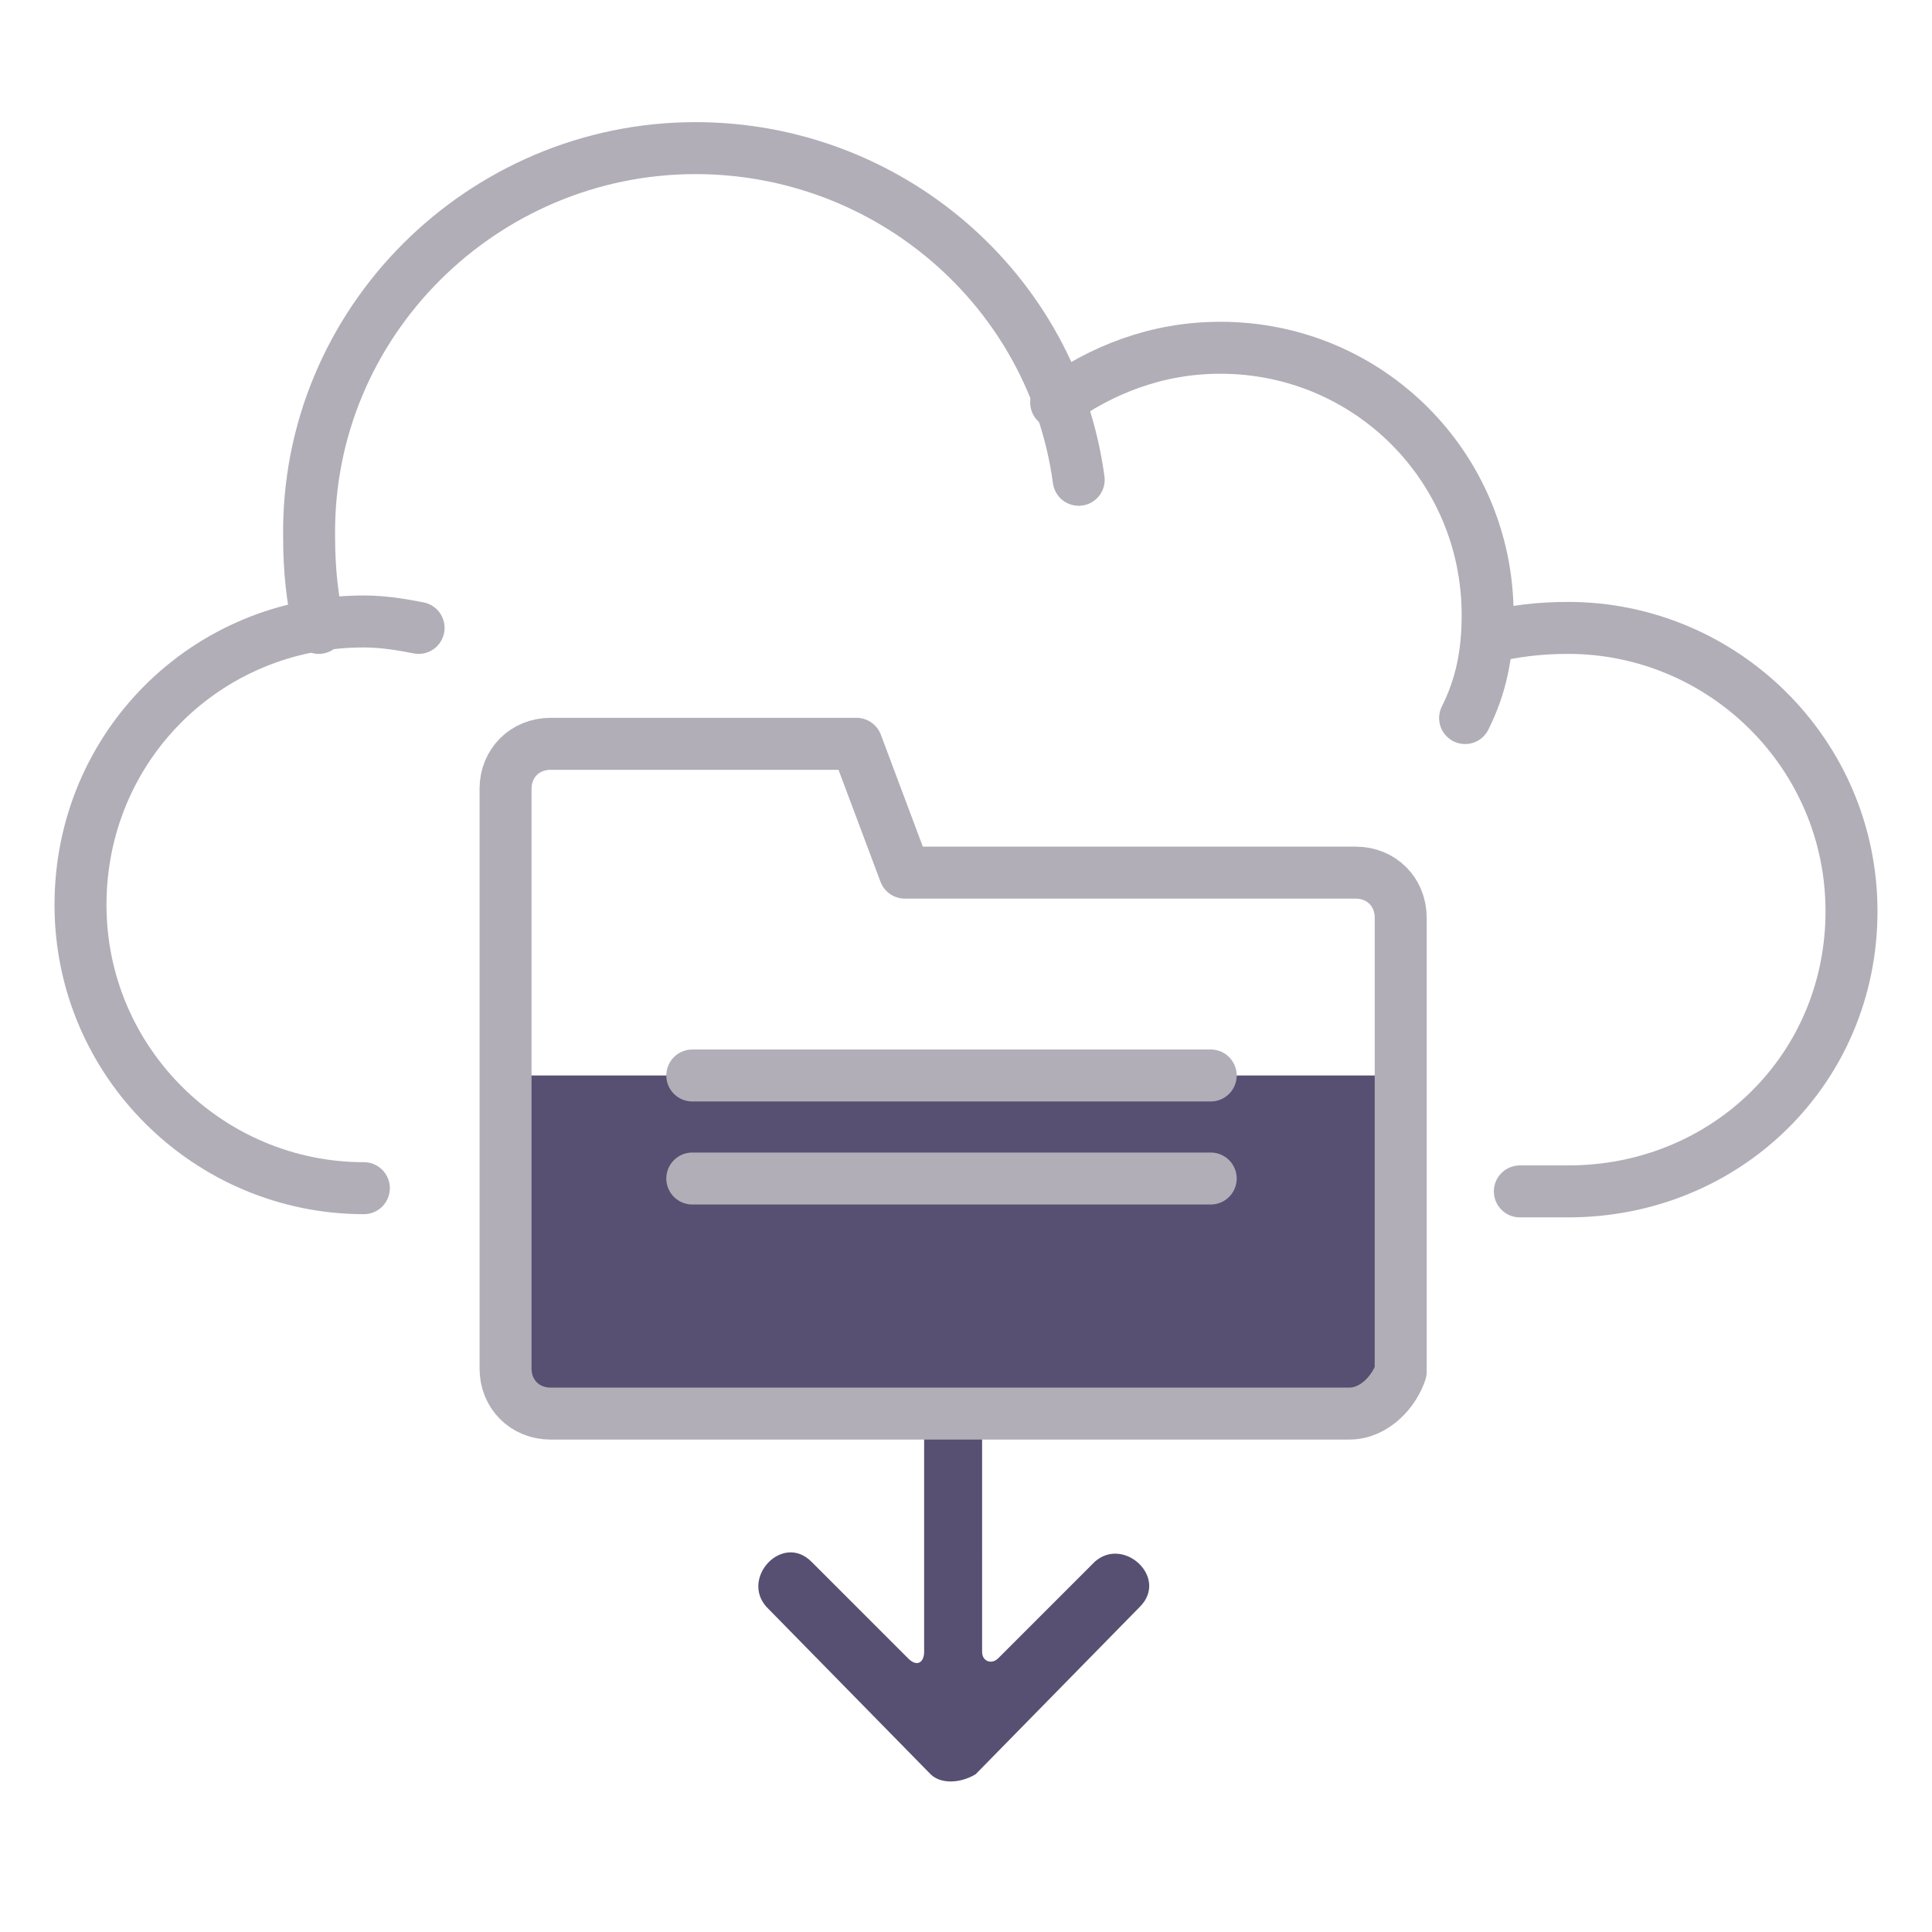 <?xml version="1.0" encoding="utf-8"?>
<!-- Generator: Adobe Illustrator 21.1.0, SVG Export Plug-In . SVG Version: 6.00 Build 0)  -->
<svg version="1.1" id="Layer_1" xmlns="http://www.w3.org/2000/svg" xmlns:xlink="http://www.w3.org/1999/xlink" x="0px" y="0px"
	 viewBox="0 0 60 60" style="enable-background:new 0 0 60 60;" xml:space="preserve">
<style type="text/css">
	.st0{fill:#575072;}
	.st1{fill:none;stroke:#B1AEB7;stroke-width:1.614;stroke-linecap:round;stroke-linejoin:round;stroke-miterlimit:10;}
</style>
<g id="XMLID_18_">
	<path id="XMLID_19_" class="st0" d="M28.9,55.1c0.3,0.3,0.9,0.3,1.4,0l5.1-5.2c0.9-0.9-0.5-2.2-1.4-1.4l-3,3
		c-0.2,0.2-0.5,0.1-0.5-0.2V40.2c0-0.6-0.5-0.9-0.9-0.9c-0.6,0-0.9,0.5-0.9,0.9v11.1c0,0.3-0.2,0.5-0.5,0.2l-3-3
		c-0.9-0.9-2.2,0.5-1.4,1.4L28.9,55.1z"/>
</g>
<rect id="XMLID_7_" x="15.8" y="33.4" class="st0" width="27.6" height="10.4"/>
<path id="XMLID_5_" class="st1" d="M11.3,36.9c-4.8,0-8.8-3.9-8.8-8.8s3.9-8.8,8.8-8.8c0.6,0,1.2,0.1,1.7,0.2"/>
<path id="XMLID_6_" class="st1" d="M46.2,19.8c0.8-0.2,1.6-0.3,2.5-0.3c4.8,0,8.8,3.9,8.8,8.8S53.6,37,48.7,37h-1.5"/>
<path id="XMLID_3_" class="st1" d="M32.8,12.5c1.4-1,3.1-1.7,5.1-1.7c4.6,0,8.3,3.7,8.3,8.3c0,1.2-0.2,2.2-0.7,3.2"/>
<path id="XMLID_4_" class="st1" d="M9.9,19.5c-0.2-0.9-0.3-1.8-0.3-2.8C9.5,10,15,4.6,21.6,4.6c6,0,11.1,4.4,11.9,10.3"/>
<path id="XMLID_1_" class="st1" d="M41.9,43.9H17.1c-0.8,0-1.4-0.6-1.4-1.4V24.5c0-0.8,0.6-1.4,1.4-1.4h9.5l1.5,4h14
	c0.8,0,1.4,0.6,1.4,1.4v14.1C43.3,43.2,42.7,43.9,41.9,43.9z"/>
<line id="XMLID_2_" class="st1" x1="21.5" y1="33.4" x2="37.6" y2="33.4"/>
<line id="XMLID_8_" class="st1" x1="21.5" y1="36.6" x2="37.6" y2="36.6"/>
</svg>
